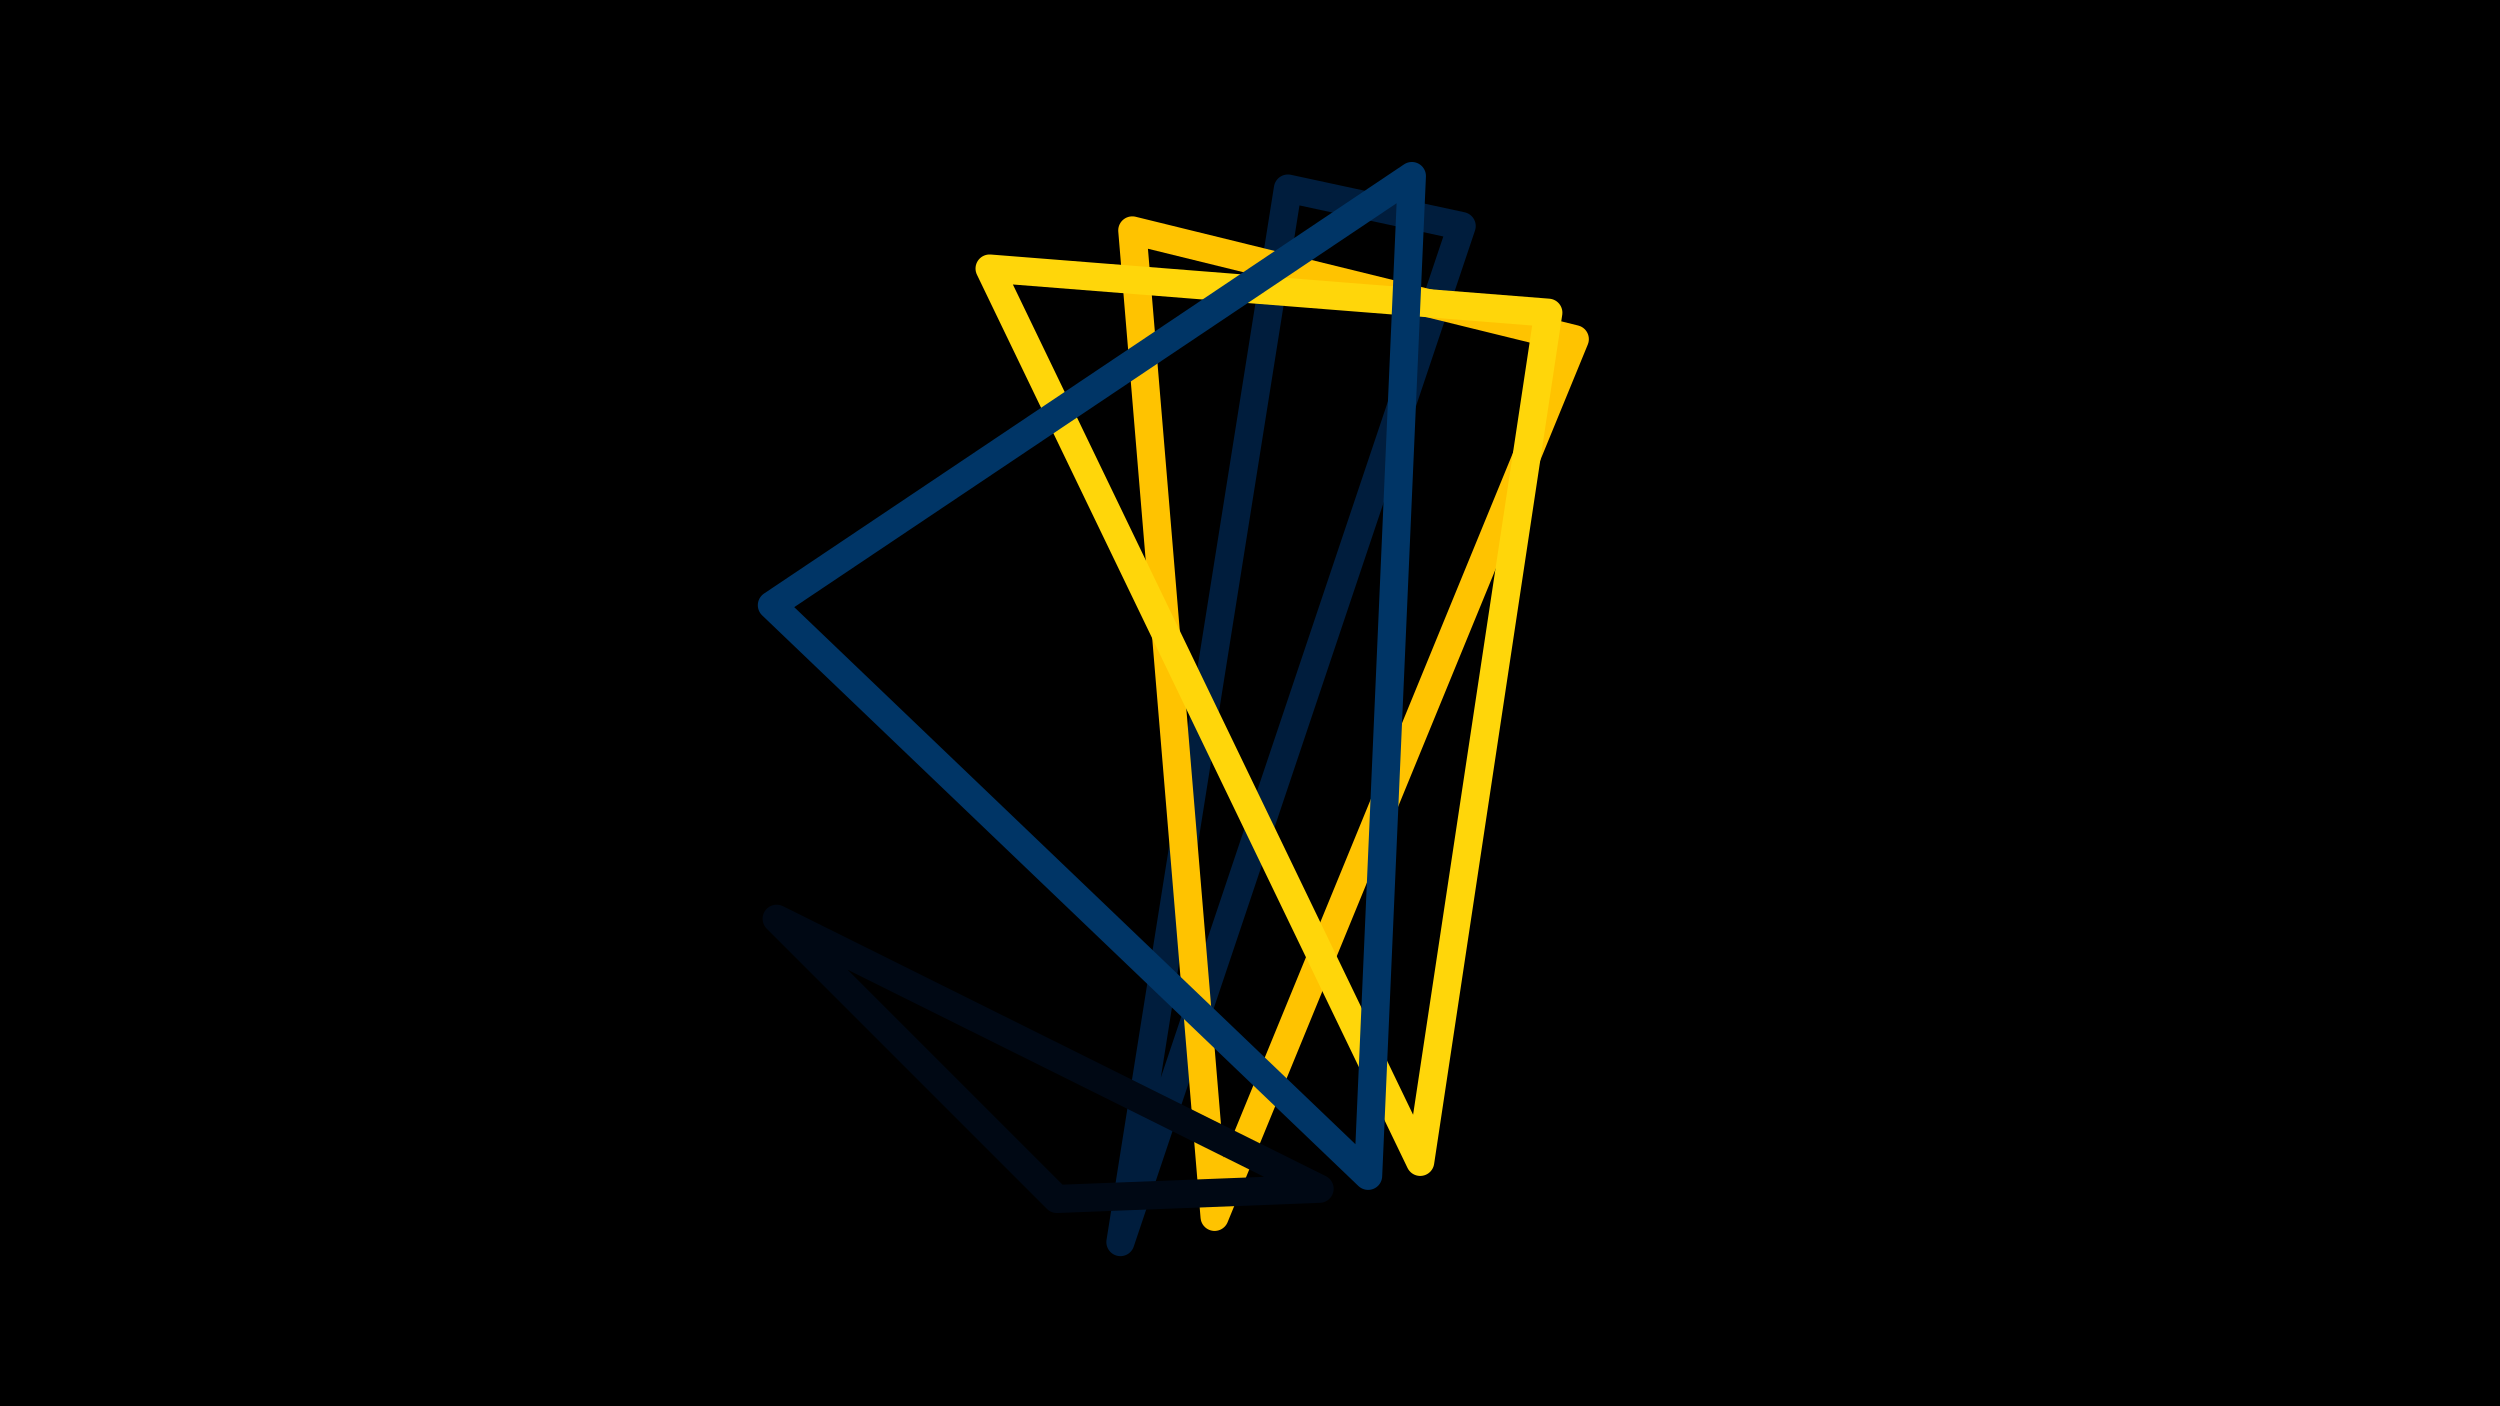 <svg width="1200" height="675" viewBox="-500 -500 1200 675" xmlns="http://www.w3.org/2000/svg"><path d="M-500,-500H1200V675H-1200Z" fill="#000"/><style>path{stroke-width:13.5; stroke-linejoin:round}</style><path d="M118.2-409.5l-80.4 505.7 163.8-487.7zZ" fill="none" stroke="#001d3d"/><path d="M43.5-389.4l212.4 52.2-172.9 421.3zZ" fill="none" stroke="#ffc300"/><path d="M243.2-349.9l-268.2-21.2 206.7 428.8zZ" fill="none" stroke="#ffd60a"/><path d="M177.7-415.5l-307.2 206 286.2 273.9zZ" fill="none" stroke="#003566"/><path d="M-127.2-59l260.6 129.6-126.1 4.9zZ" fill="none" stroke="#000814"/></svg>
